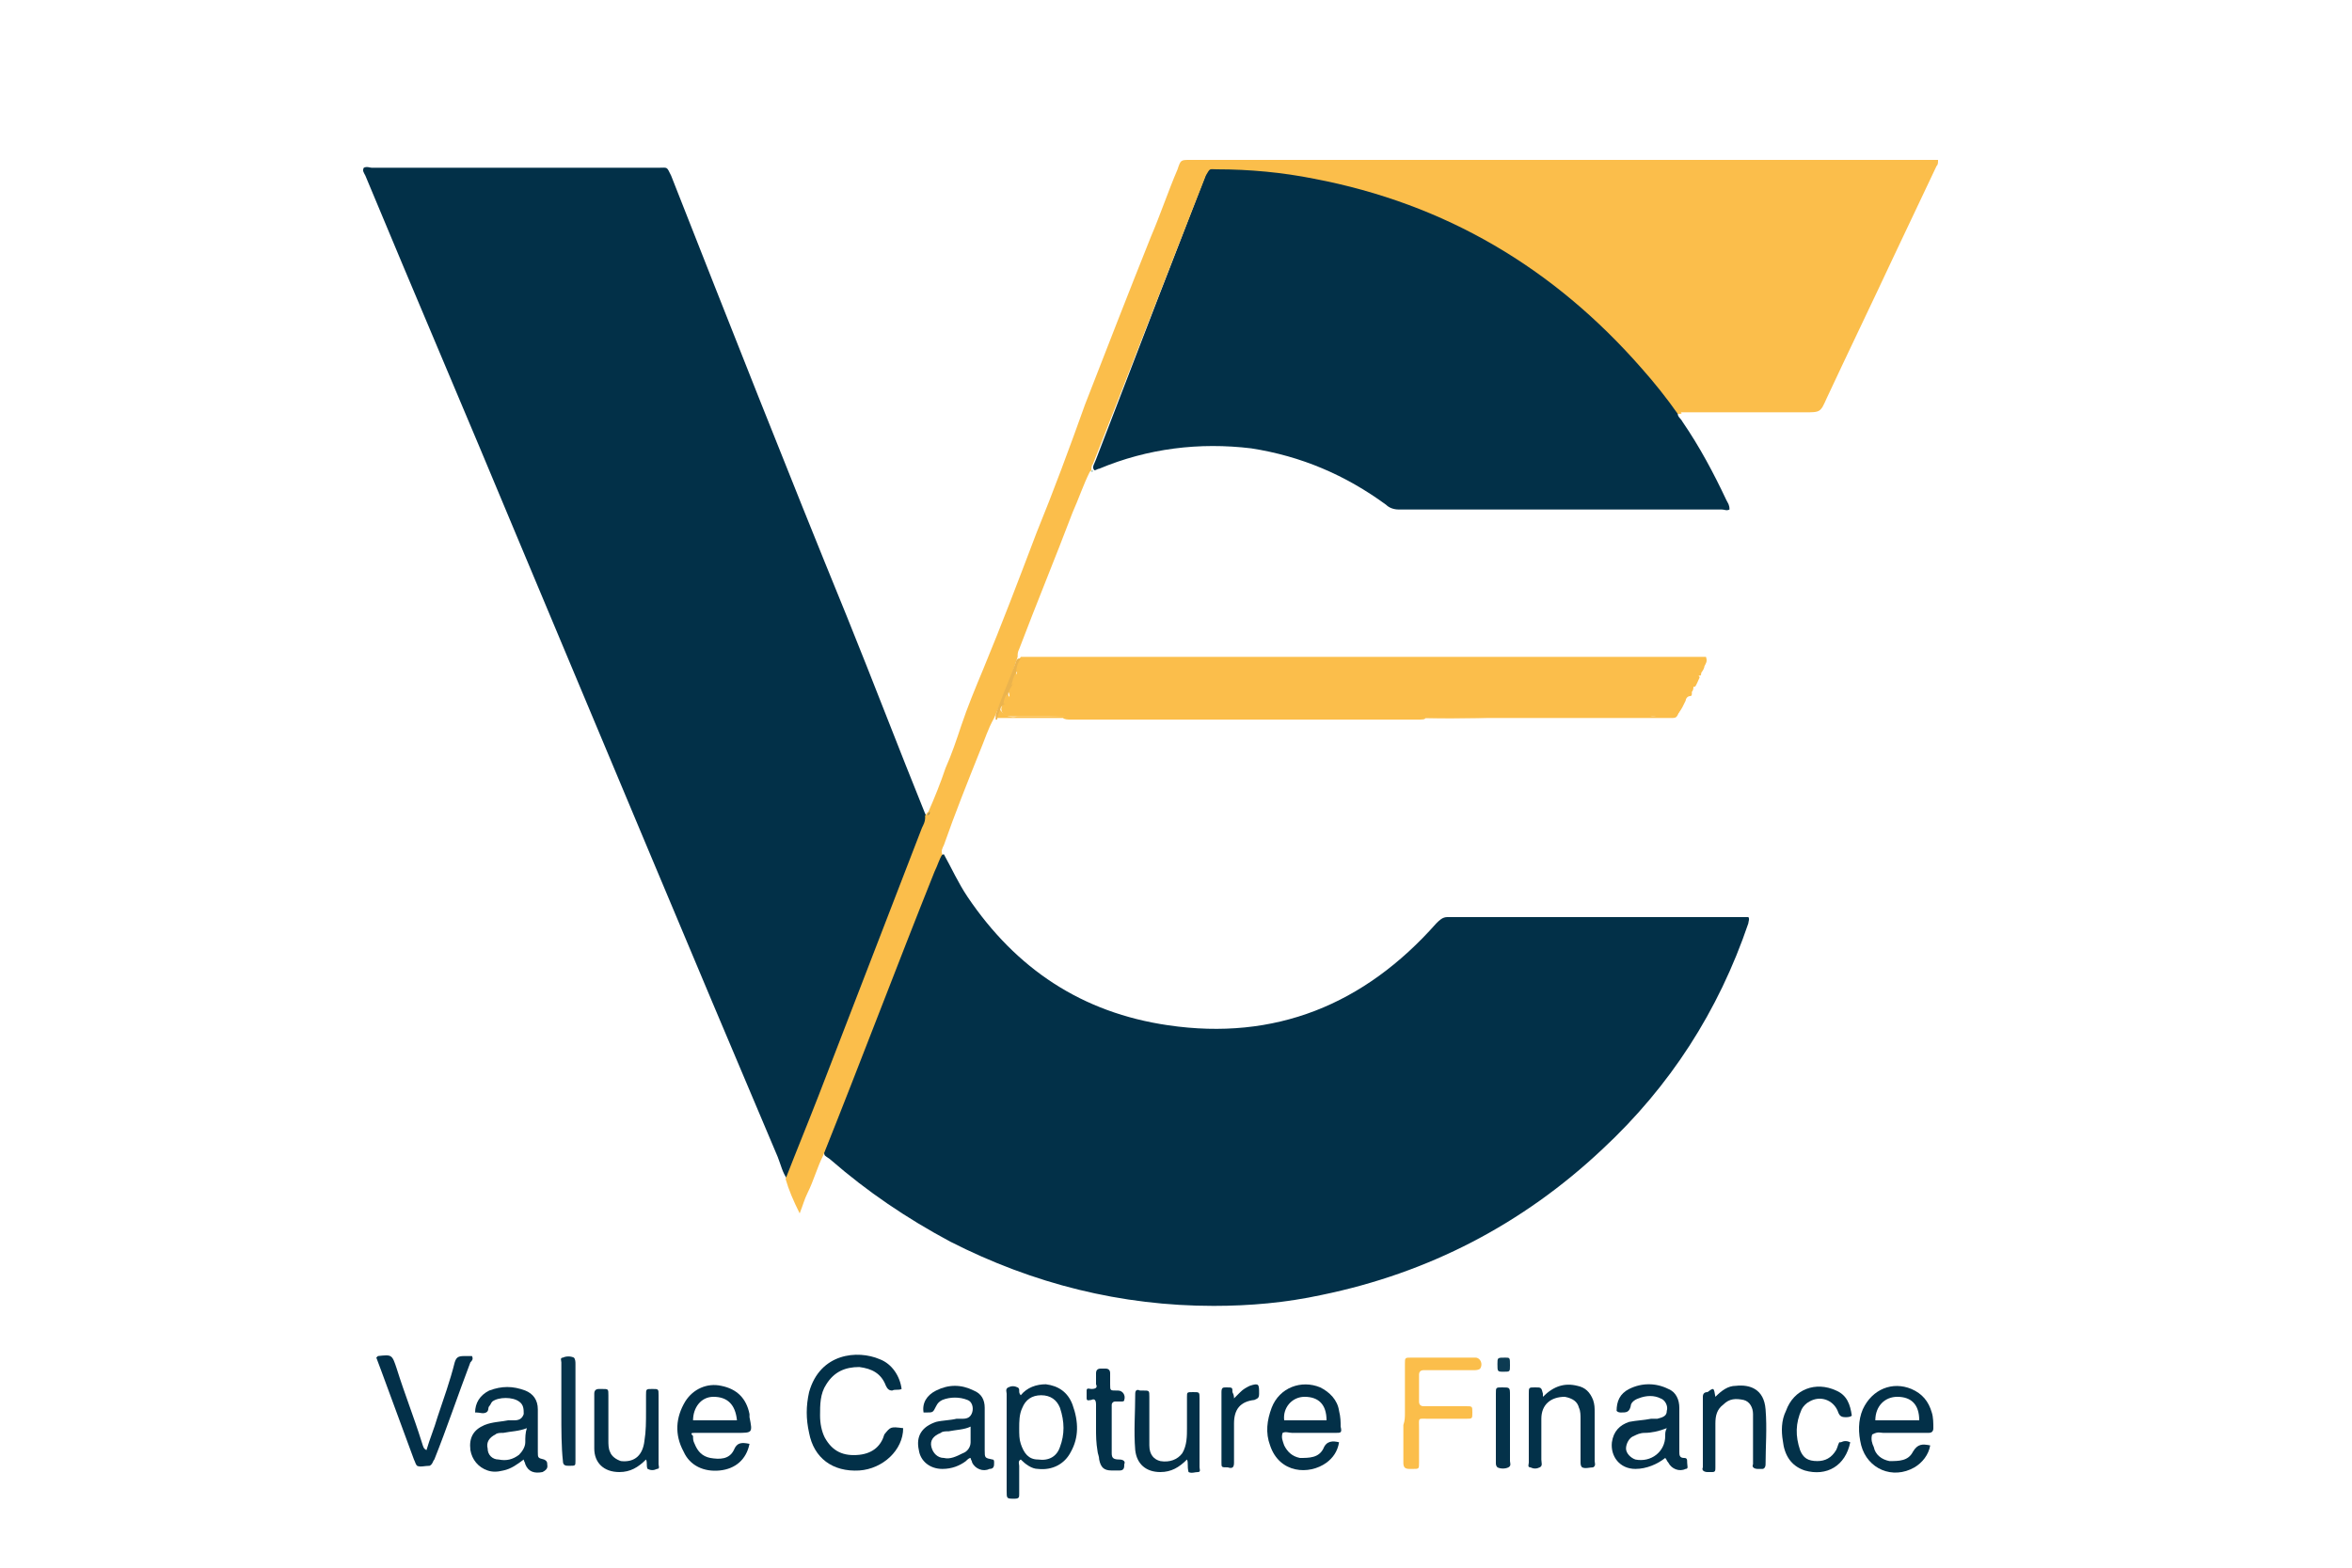 <?xml version="1.0" encoding="utf-8"?>
<!-- Generator: Adobe Illustrator 26.5.2, SVG Export Plug-In . SVG Version: 6.00 Build 0)  -->
<svg version="1.1" id="Layer_1" xmlns="http://www.w3.org/2000/svg" xmlns:xlink="http://www.w3.org/1999/xlink" x="0px" y="0px"
	 viewBox="0 0 150 100" style="enable-background:new 0 0 150 100;" xml:space="preserve">
<style type="text/css">
	.st0{fill:#023048;}
	.st1{fill:#FBBE4B;}
	.st2{fill:#033049;}
	.st3{fill:#033149;}
	.st4{fill:#033048;}
	.st5{fill:#06334B;}
	.st6{fill:#033148;}
	.st7{fill:#04324A;}
	.st8{fill:#0D3B52;}
	.st9{fill:#EBB34D;}
	.st10{fill:#998C5E;}
	.st11{fill:#9DC3BB;}
</style>
<g>
	<path class="st0" d="M50.2,75.2c-0.3-0.4-0.4-0.9-0.6-1.4C44,60.6,38.5,47.4,33,34.3c-3.2-7.7-6.5-15.4-9.7-23.1
		c-0.1-0.2-0.2-0.3-0.1-0.5c0.2-0.1,0.4,0,0.5,0c6.1,0,12.2,0,18.3,0c0.6,0,0.5-0.1,0.8,0.5c3.7,9.4,7.4,18.8,11.2,28.1
		c1.7,4.2,3.3,8.4,5,12.6c0.1,0.1,0,0.3,0.2,0.3c0.2,0.2,0,0.4-0.1,0.7c-1.3,3.3-2.6,6.7-3.9,10c-1.5,3.9-3,7.8-4.5,11.7
		C50.5,74.8,50.5,75.1,50.2,75.2z"/>
	<path class="st0" d="M60.2,54.5c0.5,0.9,0.9,1.8,1.5,2.7c3.1,4.6,7.3,7.4,12.8,8.2c6.8,1,12.5-1.3,17.1-6.5
		c0.2-0.2,0.4-0.4,0.7-0.4c6.3,0,12.6,0,18.9,0c0.1,0,0.2,0,0.3,0c0.1,0.1,0,0.3,0,0.4c-1.9,5.6-5,10.4-9.3,14.4
		c-5.1,4.8-11.1,7.9-17.9,9.3c-2.3,0.5-4.6,0.7-6.9,0.7c-5.9,0-11.5-1.4-16.8-4.1C57.8,77.7,55.3,76,53,74c-0.1-0.1-0.3-0.2-0.4-0.3
		c-0.1-0.2,0-0.4,0.1-0.6c1.9-4.9,3.8-9.9,5.7-14.8c0.4-1.1,0.9-2.2,1.3-3.3C59.9,54.8,59.9,54.5,60.2,54.5z"/>
	<path class="st0" d="M107,26.4c0,0.2,0.2,0.3,0.3,0.5c1.1,1.6,2,3.3,2.8,5c0.1,0.2,0.2,0.3,0.2,0.6c-0.2,0.1-0.3,0-0.5,0
		c-6.9,0-13.8,0-20.6,0c-0.3,0-0.6-0.1-0.8-0.3c-2.6-1.9-5.4-3.1-8.6-3.6c-3.3-0.4-6.6,0-9.7,1.3c-0.1,0-0.2,0.1-0.3,0.1
		c-0.2-0.2,0-0.4,0.1-0.7c1-2.6,2-5.2,3-7.8c1.3-3.4,2.6-6.7,3.9-10.1c0.3-0.8,0.3-0.8,1.2-0.8c3.3,0.1,6.5,0.6,9.7,1.5
		c5,1.5,9.5,4,13.4,7.4c2.2,1.8,4,4,5.7,6.3C106.9,26,107,26.2,107,26.4z"/>
	<path class="st1" d="M107,26.4c-0.7-1-1.5-2-2.3-2.9C99.1,17.1,92.2,13,83.8,11.4c-2-0.4-4.1-0.6-6.2-0.6c-0.5,0-0.4-0.1-0.7,0.4
		c-2.4,6.1-4.8,12.3-7.2,18.4c-0.1,0.1-0.1,0.3-0.1,0.4c0,0,0,0,0,0c0,0-0.1,0.1-0.1,0.1c-0.4,0.8-0.7,1.7-1.1,2.6
		c-1.1,2.9-2.3,5.8-3.4,8.7c-0.1,0.2-0.1,0.3-0.1,0.5c-0.4,1.3-0.9,2.6-1.5,3.9c-0.4,0.7-0.6,1.4-0.9,2.1c-0.8,2-1.6,4-2.3,6
		c-0.1,0.2-0.2,0.4-0.1,0.6c-0.2,0.3-0.3,0.7-0.5,1.1c-2.4,6-4.7,12.1-7.1,18.1c-0.4,0.8-0.6,1.6-1,2.4c-0.2,0.4-0.3,0.8-0.5,1.3
		c-0.4-0.8-0.7-1.5-0.9-2.2c0.7-1.8,1.4-3.5,2.1-5.3c2.2-5.7,4.4-11.4,6.6-17.1c0.1-0.2,0.2-0.4,0.2-0.6c0-0.1,0-0.1,0-0.2
		c0.1,0,0.1-0.2,0.2-0.2c0.4-0.9,0.8-1.9,1.1-2.8c0.4-0.9,0.7-1.8,1-2.7c0.4-1.2,0.9-2.4,1.4-3.6c1.2-2.9,2.3-5.8,3.4-8.7
		c1.1-2.7,2.1-5.4,3.1-8.2c1.4-3.6,2.8-7.2,4.2-10.7c0.6-1.4,1.1-2.9,1.7-4.3c0.2-0.6,0.2-0.6,0.8-0.6c0.6,0,1.3,0,1.9,0
		c15.1,0,30.2,0,45.2,0c0.2,0,0.4,0,0.6,0c0,0.2,0,0.3-0.1,0.4c-0.9,1.9-1.8,3.8-2.7,5.7c-1.4,3-2.9,6.1-4.3,9.1
		c-0.4,0.9-0.4,0.9-1.4,0.9c-2.6,0-5.3,0-7.9,0C107.3,26.4,107.2,26.4,107,26.4z"/>
	<path class="st1" d="M108.7,42.5c0,0.1-0.1,0.3-0.2,0.4c-0.2,0-0.2,0.2-0.1,0.3c-0.1,0.2-0.2,0.5-0.3,0.6c-0.4,0-0.2,0.2-0.2,0.4
		c0,0.1,0,0.2-0.1,0.2c-0.2,0-0.3,0.2-0.3,0.3c-0.6,1.3-0.8,1.1-2.1,1c-0.5,0-1-0.1-1.5-0.1c-4.3-0.1-8.6,0.3-12.9,0.2
		c-0.2,0-0.3,0-0.5,0.1c-7.4,0-14.8,0-22.2,0c-0.2,0-0.4,0-0.5-0.1c0.2-0.2,0.4-0.1,0.6-0.1c4.5,0,9.1,0,13.6,0c2.5,0,5,0,7.5,0
		c-1.2,0-2.3,0-3.5,0c-5.9,0-11.8,0-17.7,0c-1.2,0-2.5,0-3.7,0c-0.3,0-0.6,0-0.7-0.3c-0.1-0.2,0-0.4,0.1-0.6
		c0.3-0.1,0.5-0.3,0.3-0.7c0-0.2,0.1-0.4,0.2-0.6c0.4-0.2,0.3-0.5,0.4-0.8c0-0.1,0.1-0.1,0.1-0.1c0.4-0.4,0.9-0.5,1.4-0.5
		c13.7,0,27.5,0,41.2,0C107.9,42.2,108.4,42.1,108.7,42.5z"/>
	<path class="st1" d="M108.7,42.5c-0.5-0.1-1-0.1-1.5-0.1c-13.7,0-27.4,0-41.1,0c-0.3,0-0.7-0.1-0.9,0.3c-0.1,0.1-0.3,0.1-0.4,0.2
		c-0.1-0.4,0.1-0.7,0.3-1c0.2,0,0.4,0,0.6,0c14.2,0,28.3,0,42.5,0c0.2,0,0.4,0,0.6,0C108.9,42.2,108.8,42.3,108.7,42.5z"/>
	<path class="st0" d="M57.6,91.1c0,1.4-1.3,2.6-2.8,2.7c-1.7,0.1-2.9-0.8-3.2-2.4c-0.2-0.9-0.2-1.7,0-2.6c0.7-2.5,3.1-2.7,4.5-2.1
		c0.8,0.3,1.3,1.1,1.4,1.9c-0.2,0.1-0.4,0-0.6,0.1c-0.2,0-0.3-0.1-0.4-0.3c-0.3-0.8-0.9-1.1-1.7-1.2c-0.9,0-1.6,0.3-2.1,1.1
		c-0.4,0.6-0.4,1.3-0.4,2c0,0.5,0.1,1,0.3,1.4c0.5,0.9,1.2,1.2,2.2,1.1c0.9-0.1,1.4-0.6,1.6-1.3C56.8,91,56.8,91,57.6,91.1
		C57.5,91.1,57.6,91.1,57.6,91.1z"/>
	<path class="st2" d="M27.2,92.5c0.2-0.7,0.5-1.4,0.7-2.1c0.4-1.2,0.8-2.3,1.1-3.5c0.1-0.3,0.2-0.4,0.6-0.4c0.2,0,0.4,0,0.5,0
		c0.1,0.2,0,0.3-0.1,0.4c-0.8,2.1-1.5,4.2-2.3,6.2c-0.1,0.1-0.1,0.3-0.3,0.4c-0.3,0-0.6,0.1-0.8,0c-0.1-0.1-0.1-0.2-0.2-0.4
		c-0.7-1.9-1.4-3.8-2.1-5.7c-0.1-0.3-0.2-0.5-0.3-0.8c0,0,0.1-0.1,0.1-0.1c0.9-0.1,0.9-0.1,1.2,0.8c0.5,1.6,1.1,3.1,1.6,4.7
		C27,92.3,27,92.4,27.2,92.5z"/>
	<path class="st1" d="M89.6,90.1c0-1,0-2.1,0-3.1c0-0.4,0-0.4,0.4-0.4c1.4,0,2.7,0,4.1,0c0.3,0,0.5,0.4,0.3,0.7
		c-0.1,0.1-0.3,0.1-0.4,0.1c-0.9,0-1.8,0-2.7,0c-0.2,0-0.3,0-0.5,0c-0.2,0-0.3,0.1-0.3,0.3c0,0.6,0,1.1,0,1.7c0,0.2,0.1,0.3,0.3,0.3
		c0.7,0,1.5,0,2.2,0c0.2,0,0.4,0,0.5,0c0.4,0,0.4,0,0.4,0.4c0,0.4,0,0.4-0.4,0.4c-0.8,0-1.6,0-2.4,0c-0.7,0-0.6-0.1-0.6,0.6
		c0,0.7,0,1.5,0,2.2c0,0.4,0,0.4-0.4,0.4c-0.1,0-0.1,0-0.2,0c-0.3,0-0.4-0.1-0.4-0.4c0-0.8,0-1.6,0-2.4
		C89.6,90.6,89.6,90.4,89.6,90.1z"/>
	<path class="st3" d="M109.4,89.1c0.4-0.4,0.8-0.7,1.3-0.7c0.9-0.1,1.8,0.2,1.9,1.5c0.1,1.2,0,2.4,0,3.5c0,0.2-0.1,0.3-0.2,0.3
		c-0.1,0-0.2,0-0.3,0c-0.2,0-0.4-0.1-0.3-0.3c0-0.6,0-1.2,0-1.8c0-0.5,0-1,0-1.4c0-0.4-0.2-0.8-0.6-0.9c-0.5-0.1-0.9-0.1-1.3,0.3
		c-0.4,0.3-0.5,0.7-0.5,1.2c0,0.8,0,1.6,0,2.4c0,0.1,0,0.3,0,0.4c0,0.2,0,0.3-0.2,0.3c-0.1,0-0.2,0-0.3,0c-0.2,0-0.4-0.1-0.3-0.3
		c0-1.5,0-3,0-4.5c0-0.2,0.1-0.3,0.3-0.3C109.3,88.5,109.3,88.5,109.4,89.1z"/>
	<path class="st3" d="M98.4,89.1c0.7-0.7,1.4-0.9,2.2-0.7c0.5,0.1,0.8,0.4,1,0.9c0.1,0.3,0.1,0.5,0.1,0.8c0,1,0,2.1,0,3.1
		c0,0.1,0.1,0.3-0.1,0.4c-0.2,0-0.5,0.1-0.7,0c-0.1-0.1-0.1-0.2-0.1-0.4c0-0.9,0-1.8,0-2.7c0-0.2,0-0.5-0.1-0.7
		c-0.1-0.4-0.4-0.6-0.9-0.7c-0.9,0-1.5,0.5-1.5,1.4c0,0.7,0,1.4,0,2.1c0,0.2,0,0.3,0,0.5c0,0.2,0.1,0.4-0.1,0.5
		c-0.2,0.1-0.4,0.1-0.6,0c-0.2,0-0.1-0.2-0.1-0.3c0-0.6,0-1.2,0-1.8c0-0.9,0-1.8,0-2.6c0-0.4,0-0.4,0.4-0.4c0.4,0,0.4,0,0.5,0.4
		C98.4,89,98.4,89,98.4,89.1z"/>
	<path class="st0" d="M41.2,93.1c-0.5,0.5-1,0.8-1.7,0.8c-1,0-1.6-0.6-1.6-1.5c0-1.2,0-2.3,0-3.5c0-0.2,0.1-0.3,0.3-0.3
		c0.1,0,0.1,0,0.2,0c0.4,0,0.4,0,0.4,0.4c0,1,0,1.9,0,2.9c0,0.2,0,0.5,0.1,0.7c0.1,0.3,0.4,0.5,0.7,0.6c0.9,0.1,1.4-0.4,1.5-1.3
		c0.1-0.6,0.1-1.2,0.1-1.9c0-0.3,0-0.7,0-1c0-0.4,0-0.4,0.4-0.4c0.4,0,0.4,0,0.4,0.4c0,0.6,0,1.2,0,1.8c0,0.9,0,1.7,0,2.6
		c0,0.1,0.1,0.3-0.1,0.3c-0.2,0.1-0.4,0.1-0.6,0C41.2,93.5,41.3,93.3,41.2,93.1z"/>
	<path class="st4" d="M75.7,93.1c-0.5,0.5-1,0.8-1.7,0.8c-0.9,0-1.5-0.5-1.6-1.4c-0.1-1.2,0-2.4,0-3.6c0-0.2,0.1-0.3,0.3-0.2
		c0.1,0,0.1,0,0.2,0c0.4,0,0.4,0,0.4,0.4c0,0.9,0,1.8,0,2.7c0,0.1,0,0.3,0,0.4c0,0.6,0.3,0.9,0.7,1c0.6,0.1,1.1-0.1,1.4-0.5
		c0.3-0.5,0.3-1.1,0.3-1.6c0-0.7,0-1.4,0-2c0-0.3,0-0.3,0.4-0.3c0.4,0,0.4,0,0.4,0.4c0,1.5,0,2.9,0,4.4c0,0.1,0.1,0.3-0.1,0.3
		c-0.2,0-0.4,0.1-0.6,0C75.7,93.5,75.8,93.3,75.7,93.1z"/>
	<path class="st3" d="M118,92c-0.3,1.5-1.5,2.2-2.9,1.8c-0.9-0.3-1.3-1-1.4-1.9c-0.1-0.6-0.1-1.3,0.2-1.9c0.5-1.4,1.9-1.9,3.2-1.3
		c0.7,0.3,0.9,0.9,1,1.6c-0.1,0.1-0.3,0.1-0.4,0.1c-0.3,0-0.4-0.1-0.5-0.4c-0.3-0.7-1.1-1-1.8-0.6c-0.2,0.1-0.4,0.3-0.5,0.5
		c-0.4,0.9-0.4,1.7-0.1,2.6c0.2,0.5,0.5,0.7,1.1,0.7c0.5,0,0.9-0.2,1.2-0.7c0.1-0.2,0.1-0.3,0.2-0.5c0,0,0.1,0,0.1,0
		C117.6,91.9,117.8,91.9,118,92z"/>
	<path class="st3" d="M69.9,91.1c0-0.5,0-1,0-1.5c0-0.3-0.1-0.4-0.3-0.3c-0.1,0-0.3,0.1-0.3-0.1c0-0.2,0-0.4,0-0.5
		c0-0.2,0.2-0.1,0.3-0.1c0.3,0,0.4-0.1,0.3-0.3c0-0.2,0-0.5,0-0.7c0-0.2,0.1-0.3,0.3-0.3c0.1,0,0.2,0,0.3,0c0.2,0,0.3,0.1,0.3,0.3
		c0,0.2,0,0.5,0,0.7c0,0.4,0,0.4,0.4,0.4c0,0,0,0,0.1,0c0.3,0,0.5,0.3,0.4,0.6c0,0.1-0.1,0.1-0.2,0.1c-0.1,0-0.2,0-0.4,0
		c-0.1,0-0.2,0.1-0.2,0.2c0,1,0,2,0,3.1c0,0.3,0.1,0.4,0.5,0.4c0.2,0,0.4,0.1,0.3,0.3c0,0.2,0,0.4-0.3,0.4c-0.2,0-0.3,0-0.5,0
		c-0.5,0-0.7-0.2-0.8-0.7c0-0.2-0.1-0.4-0.1-0.5C69.9,92,69.9,91.6,69.9,91.1z"/>
	<path class="st5" d="M35.8,90.1c0-1.1,0-2.1,0-3.2c0-0.1-0.1-0.3,0.1-0.3c0.2-0.1,0.5-0.1,0.7,0c0.1,0.1,0.1,0.3,0.1,0.4
		c0,1.4,0,2.9,0,4.3c0,0.6,0,1.3,0,1.9c0,0.3,0,0.3-0.4,0.3c-0.2,0-0.4,0-0.4-0.3C35.8,92.3,35.8,91.2,35.8,90.1z"/>
	<path class="st1" d="M90.4,45.9c0-0.1,0.1-0.2,0.2-0.2c0.1,0,0.3,0,0.4,0c1.6,0,3.3,0,4.9,0c0.7,0,1.5-0.1,2.2-0.2
		c0.1,0,0.3,0,0.4,0c1.9,0,3.9,0,5.8,0c0.3,0,0.5,0,0.8,0.1c0.4,0.2,0.8,0.1,1.2,0c0.1,0,0.2,0,0.2-0.1c0.1-0.4,0.6-0.5,0.6-0.9
		c0-0.3,0.2-0.4,0.5-0.3c-0.1,0.4-0.4,0.8-0.6,1.3c-0.1,0.2-0.2,0.2-0.4,0.2c-0.6,0-1.2,0-1.8,0c-4.6,0-9.3,0-13.9,0
		C90.9,45.9,90.7,45.9,90.4,45.9z"/>
	<path class="st1" d="M63.8,45.3c0.3,0.4,0.7,0.5,1.1,0.4c0.7,0,1.3,0,2,0c4.8-0.2,9.7-0.1,14.5-0.1c1.4,0,2.7,0,4.1,0
		c1.3,0,2.7,0,4,0c0.2,0,0.4-0.1,0.7,0.1c-0.2,0.1-0.4,0.1-0.5,0.1c-2.1,0-4.2,0-6.3,0c-5,0-9.9,0-14.9,0c-0.2,0-0.5,0-0.7,0
		c-1.4,0-2.8,0-4.2,0C63.5,45.6,63.7,45.4,63.8,45.3z"/>
	<path class="st6" d="M78.7,89.2c0.2-0.2,0.3-0.3,0.4-0.4c0.2-0.2,0.4-0.3,0.6-0.4c0.6-0.2,0.6-0.1,0.6,0.5c0,0.3-0.1,0.3-0.3,0.4
		c-0.9,0.1-1.3,0.6-1.3,1.5c0,0.8,0,1.7,0,2.5c0,0.3-0.1,0.4-0.4,0.3c-0.4,0-0.4,0-0.4-0.3c0-1.5,0-3,0-4.5c0-0.3,0.1-0.3,0.3-0.3
		c0.4,0,0.4,0,0.4,0.3C78.7,89,78.7,89.1,78.7,89.2z"/>
	<path class="st7" d="M95.4,91c0-0.7,0-1.4,0-2.1c0-0.4,0-0.4,0.4-0.4c0.5,0,0.5,0,0.5,0.5c0,1.4,0,2.8,0,4.2c0,0.1,0.1,0.3-0.1,0.4
		c-0.2,0.1-0.5,0.1-0.7,0c-0.1-0.1-0.1-0.2-0.1-0.3C95.4,92.5,95.4,91.8,95.4,91z"/>
	<path class="st8" d="M96.3,87.1c0,0.4,0,0.4-0.4,0.4c-0.4,0-0.4,0-0.4-0.5c0-0.4,0-0.4,0.5-0.4C96.3,86.6,96.3,86.6,96.3,87.1z"/>
	<path class="st9" d="M63.8,45.3c-0.1,0.2-0.2,0.3-0.2,0.6c0,0-0.1,0-0.1,0c0-0.1,0-0.2,0-0.3c0.4-1.2,0.9-2.3,1.3-3.4
		c0-0.1,0.1-0.2,0.2-0.2c0,0,0.1,0,0.1,0c-0.2,0.3-0.3,0.6-0.3,1c0,0,0,0,0,0c0,0.3-0.1,0.5-0.3,0.8c-0.1,0.2-0.2,0.3-0.2,0.5
		c0,0.2,0,0.5-0.2,0.6C63.9,45,63.8,45.1,63.8,45.3z"/>
	<path class="st1" d="M107.8,44.2c-0.3-0.1-0.3-0.4-0.1-0.5c0.2-0.2,0.3-0.1,0.3,0.1C108,43.9,108,44.1,107.8,44.2z"/>
	<path class="st1" d="M108.4,43.1c-0.1,0-0.3-0.1-0.2-0.2c0.1-0.1,0.2-0.2,0.3-0.1C108.5,43,108.5,43.1,108.4,43.1z"/>
	<path class="st10" d="M59.3,51.8c0,0.1,0,0.2-0.2,0.2C59.2,52,59.2,51.8,59.3,51.8z"/>
	<path class="st11" d="M69.6,30.1c0-0.1,0-0.1,0.1-0.1C69.7,30.1,69.7,30.1,69.6,30.1z"/>
	<path class="st1" d="M64,44.9c0-0.2,0.1-0.5,0.2-0.6c0.2,0.1,0.2,0.2,0.2,0.4C64.4,44.8,64.2,44.9,64,44.9z"/>
	<path class="st1" d="M64.5,43.7c0.1-0.3,0.1-0.5,0.3-0.8C65,43.4,65,43.4,64.5,43.7z"/>
	<path class="st3" d="M68.4,89.6c-0.3-0.8-0.9-1.2-1.7-1.3c-0.6,0-1.2,0.2-1.6,0.7c-0.2-0.2,0-0.4-0.2-0.5c-0.2-0.1-0.4-0.1-0.6,0
		c-0.2,0.1-0.1,0.3-0.1,0.4c0,2.1,0,4.1,0,6.2c0,0.5,0,0.5,0.5,0.5c0.3,0,0.3-0.1,0.3-0.3c0-0.6,0-1.2,0-1.8c0-0.1-0.1-0.3,0.1-0.4
		c0.3,0.3,0.7,0.6,1.1,0.6c0.9,0.1,1.7-0.3,2.1-1.1C68.8,91.7,68.8,90.7,68.4,89.6z M67.6,92.3c-0.2,0.6-0.7,0.9-1.4,0.8
		c-0.6,0-0.9-0.4-1.1-1c-0.1-0.3-0.1-0.6-0.1-1c0-0.4,0-0.9,0.2-1.3c0.2-0.5,0.6-0.8,1.2-0.8c0.6,0,1,0.3,1.2,0.8
		C67.9,90.7,67.9,91.5,67.6,92.3z"/>
	<path class="st2" d="M107.6,93.3c0-0.2,0-0.3-0.2-0.3c-0.3,0-0.3-0.2-0.3-0.4c0-0.9,0-1.9,0-2.8c0-0.5-0.2-1-0.7-1.2
		c-0.8-0.4-1.7-0.4-2.5,0c-0.6,0.3-0.8,0.8-0.8,1.4c0.1,0.1,0.2,0.1,0.3,0.1c0.3,0,0.5,0,0.6-0.4c0-0.2,0.2-0.4,0.5-0.5
		c0.5-0.2,1-0.2,1.4,0c0.3,0.1,0.5,0.5,0.4,0.8c0,0.3-0.2,0.4-0.6,0.5c-0.1,0-0.3,0-0.4,0c-0.5,0.1-0.9,0.1-1.4,0.2
		c-0.6,0.2-1,0.6-1.1,1.3c-0.1,0.9,0.5,1.7,1.5,1.7c0.7,0,1.4-0.3,1.9-0.7c0.1,0.1,0.1,0.2,0.2,0.3c0.2,0.4,0.7,0.6,1.1,0.4
		C107.7,93.7,107.6,93.5,107.6,93.3z M106.2,91.6c0,1-0.9,1.7-1.9,1.5c-0.3-0.1-0.6-0.4-0.6-0.7c0-0.3,0.2-0.7,0.5-0.8
		c0.2-0.1,0.4-0.2,0.7-0.2c0.4,0,0.9-0.1,1.4-0.3C106.2,91.3,106.2,91.4,106.2,91.6z"/>
	<path class="st4" d="M63.4,93.3c0-0.1,0-0.2-0.1-0.2c-0.5-0.1-0.5-0.1-0.5-0.6c0-0.9,0-1.8,0-2.7c0-0.5-0.2-0.9-0.7-1.1
		c-0.8-0.4-1.6-0.4-2.4,0c-0.6,0.3-0.9,0.8-0.8,1.4c0.1,0,0.2,0,0.2,0c0.4,0,0.4,0,0.6-0.4c0.1-0.2,0.2-0.3,0.4-0.4
		c0.5-0.2,1.1-0.2,1.6,0c0.3,0.1,0.4,0.5,0.3,0.8c-0.1,0.3-0.3,0.4-0.6,0.4c-0.1,0-0.2,0-0.4,0c-0.4,0.1-0.9,0.1-1.3,0.2
		c-0.9,0.3-1.3,0.9-1.1,1.8c0.1,0.7,0.7,1.2,1.5,1.2c0.6,0,1.1-0.2,1.5-0.5c0.1-0.1,0.2-0.2,0.3-0.2c0,0.1,0.1,0.2,0.1,0.3
		c0.2,0.4,0.7,0.6,1.1,0.4C63.4,93.7,63.4,93.5,63.4,93.3z M61.9,92c0,0.3-0.2,0.6-0.5,0.7c-0.4,0.2-0.8,0.4-1.2,0.3
		c-0.4,0-0.7-0.3-0.8-0.7c-0.1-0.4,0.1-0.7,0.6-0.9c0.1-0.1,0.3-0.1,0.5-0.1c0.5-0.1,1-0.1,1.4-0.3C61.9,91.4,61.9,91.7,61.9,92z"/>
	<path class="st4" d="M34.9,93.4c0-0.1,0-0.2-0.2-0.3c-0.4-0.1-0.4-0.1-0.4-0.5c0-0.9,0-1.8,0-2.7c0-0.6-0.3-1-0.8-1.2
		c-0.8-0.3-1.5-0.3-2.3,0c-0.6,0.3-0.9,0.8-0.9,1.4c0,0,0,0,0.1,0c0.2,0,0.4,0.1,0.6,0c0.2-0.1,0.1-0.3,0.2-0.4
		c0.1-0.1,0.1-0.2,0.2-0.3c0.4-0.3,1.3-0.3,1.7,0c0.3,0.2,0.3,0.5,0.3,0.8c-0.1,0.3-0.3,0.4-0.6,0.4c-0.1,0-0.3,0-0.4,0
		c-0.5,0.1-1,0.1-1.5,0.3c-0.7,0.3-1,0.8-0.9,1.6c0.1,0.6,0.5,1.1,1.1,1.3c0.3,0.1,0.6,0.1,1,0c0.5-0.1,0.9-0.4,1.3-0.7
		c0,0.1,0.1,0.2,0.1,0.3c0.2,0.5,0.6,0.6,1.1,0.5C35,93.7,34.9,93.5,34.9,93.4z M33.5,92c0,0.3-0.2,0.6-0.4,0.8
		c-0.4,0.3-0.8,0.4-1.3,0.3c-0.4,0-0.7-0.3-0.7-0.7c-0.1-0.4,0.1-0.7,0.5-0.9c0.1-0.1,0.3-0.1,0.5-0.1c0.5-0.1,1-0.1,1.5-0.3
		C33.5,91.4,33.5,91.7,33.5,92z"/>
	<path class="st4" d="M82.4,91.4c0.9,0,1.9,0,2.8,0c0.3,0,0.4,0,0.3-0.4c0-0.3,0-0.6-0.1-1c-0.1-0.7-0.6-1.2-1.2-1.5
		c-1.2-0.5-2.6,0-3.1,1.3c-0.3,0.8-0.4,1.6-0.1,2.4c0.6,1.8,2.5,1.9,3.6,1.1c0.4-0.3,0.7-0.7,0.8-1.3c-0.4-0.1-0.8-0.1-1,0.4
		c-0.3,0.6-0.9,0.6-1.5,0.6c-0.5-0.1-0.8-0.4-1-0.8c-0.1-0.3-0.2-0.5-0.1-0.8C82,91.3,82.2,91.4,82.4,91.4z M83.2,89.1
		c0.9,0,1.4,0.5,1.4,1.5c-0.1,0-0.1,0-0.2,0c-0.8,0-1.7,0-2.5,0C81.8,89.8,82.4,89.1,83.2,89.1z"/>
	<path class="st4" d="M44.4,91.4c0.9,0,1.7,0,2.6,0c1,0,1,0,0.8-1c0-0.1,0-0.1,0-0.2c-0.2-1-0.8-1.6-1.8-1.8c-0.9-0.2-1.8,0.2-2.3,1
		c-0.6,1-0.7,2.1-0.1,3.2c0.4,0.9,1.3,1.3,2.3,1.2c1-0.1,1.7-0.7,1.9-1.7c-0.5-0.1-0.8-0.1-1,0.4c-0.3,0.6-0.9,0.6-1.5,0.5
		c-0.5-0.1-0.8-0.4-1-0.9c-0.1-0.2-0.1-0.3-0.1-0.5C44,91.4,44.1,91.4,44.4,91.4z M45.5,89.1c0.9,0,1.4,0.5,1.5,1.5
		c-0.9,0-1.8,0-2.8,0C44.2,89.8,44.7,89.1,45.5,89.1z"/>
	<path class="st4" d="M120.1,91.4c1,0,1.9,0,2.9,0c0.2,0,0.3-0.1,0.3-0.3c0-0.3,0-0.7-0.1-1c-0.2-0.7-0.6-1.2-1.3-1.5
		c-1.2-0.5-2.5,0-3.1,1.3c-0.3,0.7-0.3,1.5-0.1,2.3c0.4,1.5,2,2.2,3.4,1.4c0.5-0.3,0.9-0.8,1-1.4c-0.5-0.1-0.8-0.1-1.1,0.4
		c-0.3,0.6-0.9,0.6-1.5,0.6c-0.5-0.1-0.9-0.4-1-0.9c-0.1-0.2-0.2-0.5-0.1-0.8C119.8,91.3,119.9,91.4,120.1,91.4z M121,89.1
		c0.9,0,1.4,0.5,1.4,1.5c-0.9,0-1.8,0-2.8,0C119.6,89.7,120.2,89.1,121,89.1z"/>
</g>
</svg>
